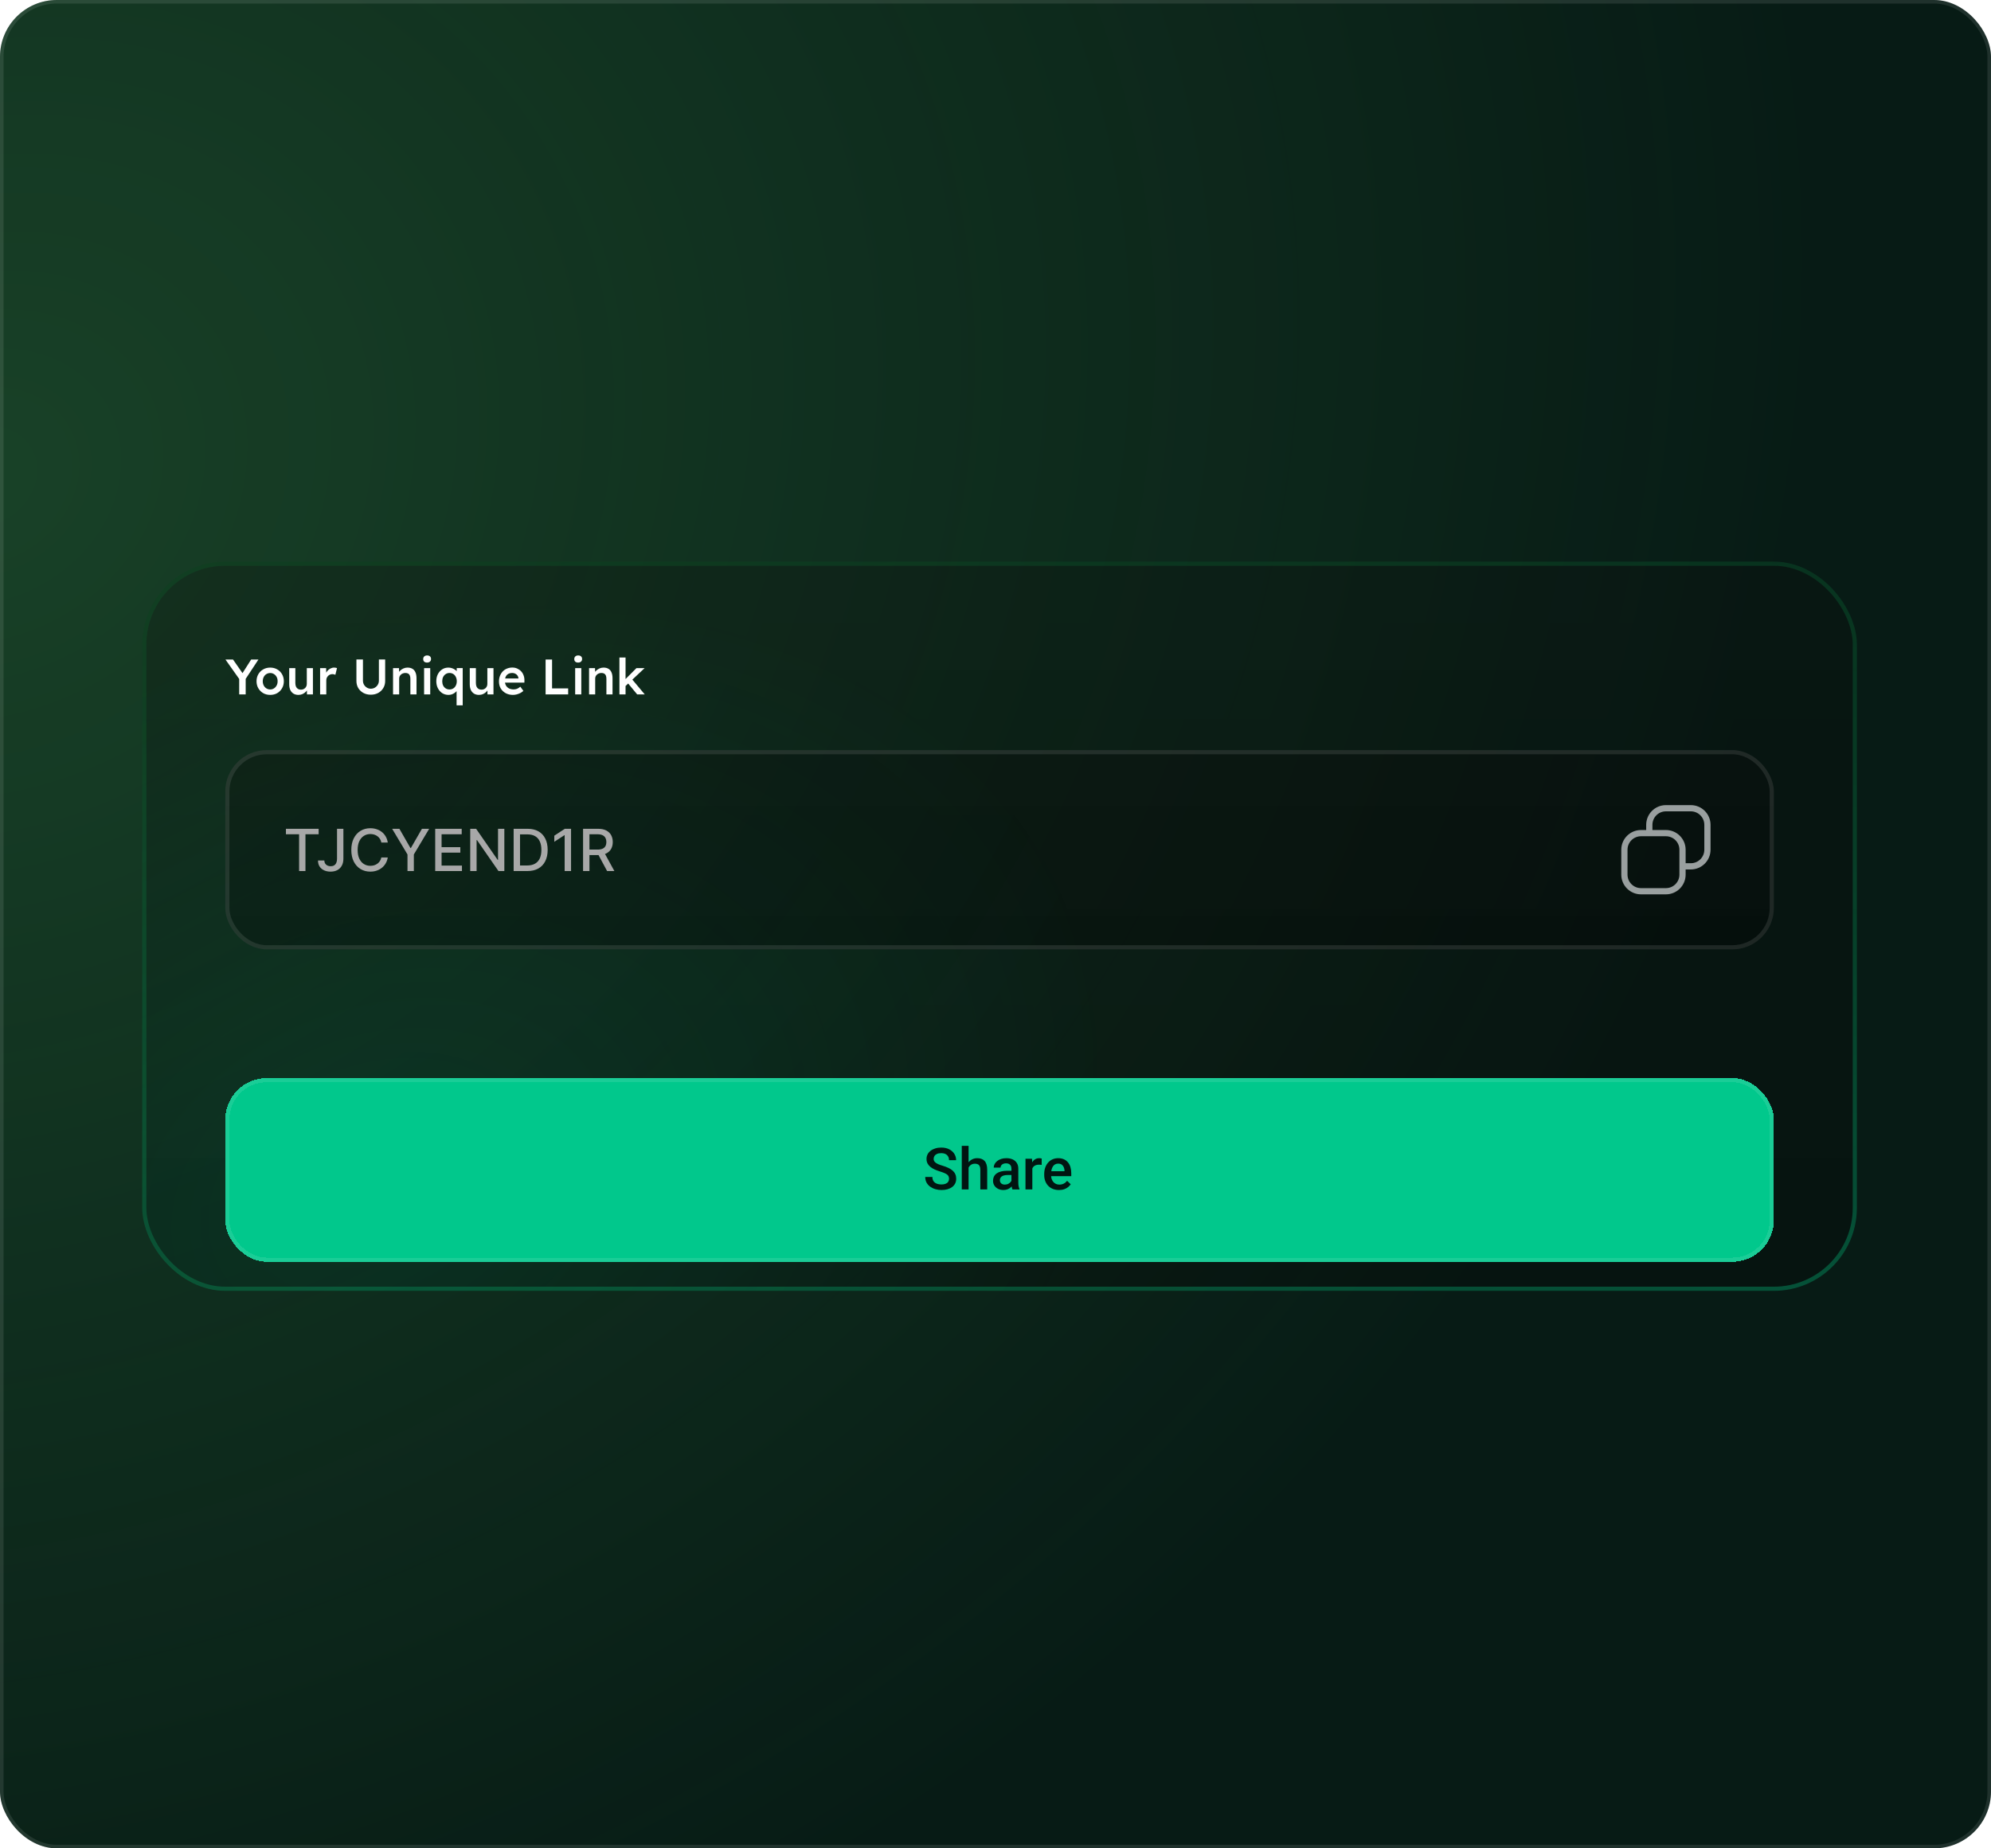 <svg width="560" height="520" viewBox="0 0 560 520" fill="none" xmlns="http://www.w3.org/2000/svg">
<rect width="560" height="520" rx="16" fill="#071B15"/>
<rect width="560" height="520" rx="16" fill="url(#paint0_radial_3022_12202)" fill-opacity="0.2"/>
<rect x="0.5" y="0.5" width="559" height="519" rx="15.5" stroke="white" stroke-opacity="0.1"/>
<g filter="url(#filter0_b_3022_12202)">
<rect x="40" y="158" width="482.277" height="205.155" rx="23.355" fill="url(#paint1_linear_3022_12202)" fill-opacity="0.3"/>
<rect x="40" y="158" width="482.277" height="205.155" rx="23.355" fill="url(#paint2_radial_3022_12202)" fill-opacity="0.1"/>
<rect x="40.584" y="158.584" width="481.11" height="203.987" rx="22.771" stroke="url(#paint3_linear_3022_12202)" stroke-width="1.168"/>
<path d="M67.279 195.355V190.464L67.377 191.151L63.411 185.546H65.541L68.568 189.89L67.91 189.848L70.642 185.546H72.688L68.891 191.305L69.101 190.352V195.355H67.279ZM76.007 195.495C75.269 195.495 74.61 195.331 74.031 195.005C73.452 194.668 72.994 194.21 72.658 193.631C72.322 193.052 72.153 192.393 72.153 191.655C72.153 190.917 72.322 190.259 72.658 189.68C72.994 189.1 73.452 188.647 74.031 188.32C74.61 187.984 75.269 187.816 76.007 187.816C76.736 187.816 77.389 187.984 77.969 188.32C78.548 188.647 79.001 189.1 79.328 189.68C79.664 190.259 79.832 190.917 79.832 191.655C79.832 192.393 79.664 193.052 79.328 193.631C79.001 194.21 78.548 194.668 77.969 195.005C77.389 195.331 76.736 195.495 76.007 195.495ZM76.007 193.968C76.409 193.968 76.764 193.865 77.072 193.659C77.389 193.454 77.637 193.178 77.815 192.833C78.001 192.487 78.09 192.094 78.081 191.655C78.09 191.207 78.001 190.81 77.815 190.464C77.637 190.119 77.389 189.848 77.072 189.652C76.764 189.446 76.409 189.343 76.007 189.343C75.605 189.343 75.241 189.446 74.914 189.652C74.596 189.848 74.349 190.123 74.171 190.478C73.994 190.824 73.905 191.216 73.905 191.655C73.905 192.094 73.994 192.487 74.171 192.833C74.349 193.178 74.596 193.454 74.914 193.659C75.241 193.865 75.605 193.968 76.007 193.968ZM83.939 195.495C83.406 195.495 82.944 195.378 82.551 195.145C82.159 194.902 81.86 194.561 81.654 194.122C81.449 193.673 81.346 193.141 81.346 192.524V187.97H83.07V192.16C83.07 192.552 83.13 192.889 83.252 193.169C83.373 193.44 83.551 193.65 83.784 193.799C84.018 193.949 84.298 194.024 84.625 194.024C84.868 194.024 85.088 193.986 85.284 193.911C85.489 193.827 85.667 193.715 85.816 193.575C85.966 193.426 86.082 193.253 86.167 193.057C86.251 192.851 86.293 192.632 86.293 192.398V187.97H88.016V195.355H86.335L86.307 193.813L86.615 193.645C86.503 194 86.311 194.318 86.04 194.598C85.779 194.869 85.466 195.089 85.102 195.257C84.737 195.416 84.35 195.495 83.939 195.495ZM90.037 195.355V187.97H91.732L91.76 190.324L91.522 189.792C91.625 189.418 91.802 189.082 92.054 188.783C92.307 188.484 92.596 188.25 92.923 188.082C93.259 187.905 93.61 187.816 93.974 187.816C94.133 187.816 94.282 187.83 94.422 187.858C94.572 187.886 94.693 187.919 94.787 187.956L94.324 189.848C94.222 189.792 94.096 189.745 93.946 189.708C93.797 189.67 93.647 189.652 93.498 189.652C93.264 189.652 93.04 189.698 92.825 189.792C92.62 189.876 92.437 189.997 92.278 190.156C92.12 190.315 91.994 190.502 91.9 190.717C91.816 190.922 91.774 191.156 91.774 191.417V195.355H90.037ZM104.285 195.439C103.51 195.439 102.819 195.275 102.211 194.948C101.604 194.612 101.123 194.154 100.768 193.575C100.423 192.987 100.25 192.323 100.25 191.585V185.532H102.085V191.459C102.085 191.898 102.183 192.291 102.38 192.636C102.585 192.973 102.856 193.244 103.192 193.449C103.529 193.655 103.893 193.757 104.285 193.757C104.715 193.757 105.103 193.655 105.448 193.449C105.794 193.244 106.065 192.973 106.261 192.636C106.467 192.291 106.57 191.898 106.57 191.459V185.532H108.335V191.585C108.335 192.323 108.158 192.987 107.803 193.575C107.457 194.154 106.981 194.612 106.373 194.948C105.766 195.275 105.07 195.439 104.285 195.439ZM110.55 195.355V187.97H112.231L112.259 189.483L111.937 189.652C112.03 189.315 112.212 189.012 112.483 188.741C112.754 188.46 113.076 188.236 113.45 188.068C113.824 187.9 114.207 187.816 114.599 187.816C115.16 187.816 115.627 187.928 116.001 188.152C116.384 188.376 116.668 188.713 116.855 189.161C117.051 189.61 117.15 190.17 117.15 190.843V195.355H115.426V190.969C115.426 190.595 115.375 190.287 115.272 190.044C115.169 189.792 115.01 189.61 114.795 189.497C114.581 189.376 114.319 189.32 114.011 189.329C113.758 189.329 113.525 189.371 113.31 189.455C113.105 189.53 112.922 189.642 112.764 189.792C112.614 189.932 112.493 190.095 112.399 190.282C112.315 190.469 112.273 190.675 112.273 190.899V195.355H111.418C111.25 195.355 111.091 195.355 110.942 195.355C110.802 195.355 110.671 195.355 110.55 195.355ZM119.285 195.355V187.97H121.008V195.355H119.285ZM120.126 186.401C119.78 186.401 119.509 186.317 119.313 186.148C119.126 185.971 119.033 185.723 119.033 185.406C119.033 185.107 119.131 184.864 119.327 184.677C119.523 184.49 119.789 184.397 120.126 184.397C120.481 184.397 120.751 184.485 120.938 184.663C121.135 184.831 121.233 185.079 121.233 185.406C121.233 185.695 121.135 185.933 120.938 186.12C120.742 186.307 120.471 186.401 120.126 186.401ZM128.421 198.438V193.589L128.771 193.631C128.762 193.855 128.678 194.08 128.519 194.304C128.369 194.519 128.169 194.72 127.916 194.906C127.673 195.084 127.398 195.229 127.09 195.341C126.791 195.444 126.478 195.495 126.151 195.495C125.497 195.495 124.908 195.331 124.385 195.005C123.871 194.668 123.465 194.21 123.166 193.631C122.867 193.052 122.718 192.393 122.718 191.655C122.718 190.908 122.862 190.249 123.152 189.68C123.451 189.1 123.853 188.647 124.357 188.32C124.871 187.984 125.455 187.816 126.109 187.816C126.464 187.816 126.805 187.872 127.132 187.984C127.459 188.096 127.753 188.246 128.014 188.432C128.276 188.619 128.481 188.829 128.631 189.063C128.79 189.297 128.874 189.535 128.883 189.778L128.435 189.82L128.463 187.956H130.144V198.438H128.421ZM126.431 193.968C126.833 193.968 127.188 193.869 127.496 193.673C127.804 193.477 128.042 193.206 128.211 192.861C128.388 192.515 128.477 192.113 128.477 191.655C128.477 191.198 128.388 190.796 128.211 190.45C128.042 190.095 127.804 189.82 127.496 189.624C127.188 189.427 126.833 189.329 126.431 189.329C126.029 189.329 125.674 189.432 125.366 189.638C125.058 189.834 124.815 190.109 124.637 190.464C124.469 190.81 124.385 191.207 124.385 191.655C124.385 192.104 124.469 192.506 124.637 192.861C124.815 193.206 125.058 193.477 125.366 193.673C125.674 193.869 126.029 193.968 126.431 193.968ZM134.722 195.495C134.189 195.495 133.727 195.378 133.334 195.145C132.942 194.902 132.643 194.561 132.438 194.122C132.232 193.673 132.129 193.141 132.129 192.524V187.97H133.853V192.16C133.853 192.552 133.914 192.889 134.035 193.169C134.156 193.44 134.334 193.65 134.568 193.799C134.801 193.949 135.081 194.024 135.408 194.024C135.651 194.024 135.871 193.986 136.067 193.911C136.272 193.827 136.45 193.715 136.599 193.575C136.749 193.426 136.866 193.253 136.95 193.057C137.034 192.851 137.076 192.632 137.076 192.398V187.97H138.799V195.355H137.118L137.09 193.813L137.398 193.645C137.286 194 137.095 194.318 136.824 194.598C136.562 194.869 136.249 195.089 135.885 195.257C135.52 195.416 135.133 195.495 134.722 195.495ZM144.281 195.495C143.505 195.495 142.819 195.331 142.221 195.005C141.632 194.678 141.17 194.234 140.834 193.673C140.507 193.103 140.343 192.454 140.343 191.725C140.343 191.146 140.437 190.618 140.623 190.142C140.81 189.666 141.067 189.255 141.394 188.909C141.73 188.554 142.127 188.283 142.585 188.096C143.052 187.9 143.561 187.802 144.113 187.802C144.598 187.802 145.051 187.895 145.472 188.082C145.892 188.269 146.257 188.526 146.565 188.853C146.873 189.17 147.107 189.553 147.266 190.002C147.434 190.441 147.513 190.922 147.504 191.445L147.49 192.048H141.506L141.184 190.871H146.046L145.822 191.109V190.801C145.794 190.511 145.701 190.259 145.542 190.044C145.383 189.82 145.178 189.647 144.925 189.525C144.682 189.395 144.412 189.329 144.113 189.329C143.655 189.329 143.267 189.418 142.95 189.596C142.641 189.773 142.408 190.03 142.249 190.366C142.09 190.693 142.011 191.104 142.011 191.599C142.011 192.076 142.109 192.492 142.305 192.847C142.51 193.202 142.795 193.477 143.16 193.673C143.533 193.86 143.968 193.954 144.463 193.954C144.809 193.954 145.126 193.897 145.416 193.785C145.705 193.673 146.018 193.472 146.355 193.183L147.209 194.374C146.957 194.607 146.668 194.808 146.341 194.976C146.023 195.135 145.687 195.261 145.332 195.355C144.977 195.448 144.626 195.495 144.281 195.495ZM153.458 195.355V185.546H155.279V193.673H159.805V195.355H153.458ZM161.775 195.355V187.97H163.499V195.355H161.775ZM162.616 186.401C162.27 186.401 161.999 186.317 161.803 186.148C161.616 185.971 161.523 185.723 161.523 185.406C161.523 185.107 161.621 184.864 161.817 184.677C162.013 184.49 162.28 184.397 162.616 184.397C162.971 184.397 163.242 184.485 163.429 184.663C163.625 184.831 163.723 185.079 163.723 185.406C163.723 185.695 163.625 185.933 163.429 186.12C163.232 186.307 162.962 186.401 162.616 186.401ZM165.684 195.355V187.97H167.366L167.394 189.483L167.072 189.652C167.165 189.315 167.347 189.012 167.618 188.741C167.889 188.46 168.211 188.236 168.585 188.068C168.959 187.9 169.342 187.816 169.734 187.816C170.295 187.816 170.762 187.928 171.135 188.152C171.518 188.376 171.803 188.713 171.99 189.161C172.186 189.61 172.284 190.17 172.284 190.843V195.355H170.561V190.969C170.561 190.595 170.509 190.287 170.407 190.044C170.304 189.792 170.145 189.61 169.93 189.497C169.715 189.376 169.454 189.32 169.145 189.329C168.893 189.329 168.66 189.371 168.445 189.455C168.239 189.53 168.057 189.642 167.898 189.792C167.749 189.932 167.627 190.095 167.534 190.282C167.45 190.469 167.408 190.675 167.408 190.899V195.355H166.553C166.385 195.355 166.226 195.355 166.077 195.355C165.936 195.355 165.806 195.355 165.684 195.355ZM175.835 193.099L175.499 191.487L179.002 187.97H181.3L175.835 193.099ZM174.223 195.355V184.985H175.947V195.355H174.223ZM179.212 195.355L176.493 192.062L177.713 191.025L181.342 195.355H179.212Z" fill="white"/>
<rect x="63.355" y="211.032" width="435.568" height="56.052" rx="11.677" fill="url(#paint4_linear_3022_12202)" fill-opacity="0.3"/>
<rect x="63.939" y="211.616" width="434.4" height="54.884" rx="11.094" stroke="white" stroke-opacity="0.1" stroke-width="1.168"/>
<path d="M80.423 234.713V233.168H89.625V234.713H85.915V245.058H84.127V234.713H80.423ZM94.795 233.168H96.583V241.598C96.583 242.36 96.432 243.013 96.13 243.554C95.832 244.096 95.412 244.51 94.87 244.797C94.328 245.079 93.694 245.221 92.966 245.221C92.296 245.221 91.695 245.099 91.16 244.855C90.63 244.611 90.21 244.257 89.9 243.792C89.595 243.324 89.442 242.755 89.442 242.086H91.224C91.224 242.415 91.3 242.699 91.451 242.939C91.605 243.179 91.816 243.367 92.083 243.502C92.354 243.634 92.664 243.7 93.012 243.7C93.392 243.7 93.713 243.62 93.976 243.462C94.243 243.299 94.446 243.061 94.586 242.747C94.725 242.434 94.795 242.051 94.795 241.598V233.168ZM109.069 237.035H107.258C107.188 236.648 107.058 236.307 106.869 236.013C106.679 235.719 106.447 235.469 106.172 235.264C105.897 235.059 105.59 234.904 105.249 234.8C104.912 234.695 104.554 234.643 104.175 234.643C103.49 234.643 102.876 234.815 102.335 235.16C101.797 235.504 101.371 236.009 101.057 236.675C100.748 237.341 100.593 238.153 100.593 239.113C100.593 240.081 100.748 240.897 101.057 241.563C101.371 242.229 101.799 242.732 102.34 243.073C102.882 243.413 103.492 243.583 104.169 243.583C104.545 243.583 104.901 243.533 105.237 243.433C105.578 243.328 105.886 243.175 106.16 242.974C106.435 242.773 106.667 242.527 106.857 242.237C107.051 241.942 107.184 241.606 107.258 241.226L109.069 241.232C108.972 241.817 108.785 242.355 108.506 242.846C108.231 243.334 107.877 243.756 107.443 244.112C107.014 244.464 106.522 244.737 105.969 244.93C105.415 245.124 104.812 245.221 104.157 245.221C103.128 245.221 102.211 244.977 101.406 244.489C100.601 243.998 99.966 243.295 99.501 242.382C99.041 241.468 98.811 240.379 98.811 239.113C98.811 237.844 99.043 236.754 99.507 235.845C99.972 234.931 100.606 234.231 101.411 233.743C102.217 233.252 103.132 233.006 104.157 233.006C104.788 233.006 105.377 233.097 105.922 233.279C106.472 233.457 106.965 233.72 107.403 234.068C107.84 234.413 108.202 234.835 108.488 235.334C108.775 235.829 108.968 236.396 109.069 237.035ZM110.298 233.168H112.336L115.442 238.573H115.57L118.676 233.168H120.713L116.4 240.39V245.058H114.612V240.39L110.298 233.168ZM122.407 245.058V233.168H129.861V234.713H124.201V238.335H129.473V239.874H124.201V243.514H129.931V245.058H122.407ZM141.854 233.168V245.058H140.206L134.162 236.338H134.052V245.058H132.258V233.168H133.918L139.967 241.9H140.078V233.168H141.854ZM148.32 245.058H144.471V233.168H148.442C149.607 233.168 150.608 233.406 151.444 233.882C152.28 234.355 152.92 235.034 153.365 235.92C153.814 236.803 154.039 237.861 154.039 239.096C154.039 240.334 153.812 241.399 153.359 242.289C152.91 243.179 152.26 243.864 151.409 244.344C150.557 244.82 149.528 245.058 148.32 245.058ZM146.265 243.491H148.222C149.127 243.491 149.88 243.32 150.48 242.98C151.08 242.635 151.529 242.138 151.827 241.488C152.125 240.834 152.274 240.036 152.274 239.096C152.274 238.163 152.125 237.372 151.827 236.721C151.533 236.071 151.093 235.578 150.509 235.241C149.924 234.904 149.199 234.736 148.332 234.736H146.265V243.491ZM160.618 233.168V245.058H158.818V234.968H158.748L155.904 236.826V235.107L158.87 233.168H160.618ZM163.997 245.058V233.168H168.235C169.156 233.168 169.92 233.327 170.528 233.644C171.139 233.962 171.596 234.401 171.898 234.962C172.2 235.52 172.351 236.164 172.351 236.895C172.351 237.623 172.198 238.264 171.892 238.817C171.59 239.367 171.134 239.794 170.522 240.1C169.914 240.406 169.15 240.559 168.229 240.559H165.018V239.015H168.066C168.647 239.015 169.119 238.931 169.483 238.765C169.851 238.598 170.119 238.357 170.29 238.039C170.46 237.722 170.545 237.341 170.545 236.895C170.545 236.447 170.458 236.058 170.284 235.729C170.114 235.4 169.845 235.148 169.477 234.974C169.113 234.796 168.635 234.707 168.043 234.707H165.791V245.058H163.997ZM169.866 239.694L172.804 245.058H170.76L167.88 239.694H169.866Z" fill="#A8A8A8"/>
<path d="M463.893 234.387V232.052C463.893 229.472 465.984 227.381 468.564 227.381L475.571 227.381C478.15 227.381 480.242 229.472 480.242 232.052V239.058C480.242 241.638 478.15 243.729 475.571 243.729H473.235M463.893 234.387H461.558C458.978 234.387 456.887 236.478 456.887 239.058V246.065C456.887 248.644 458.978 250.735 461.558 250.735H468.564C471.144 250.735 473.235 248.644 473.235 246.065V243.729M463.893 234.387H468.564C471.144 234.387 473.235 236.478 473.235 239.058V243.729" stroke="#999F9F" stroke-width="1.752" stroke-linejoin="round"/>
<g filter="url(#filter1_ddi_3022_12202)">
<rect x="63.355" y="288.103" width="435.568" height="51.697" rx="11.677" fill="#01C88C" shape-rendering="crispEdges"/>
<rect x="63.939" y="288.687" width="434.4" height="50.529" rx="11.094" stroke="white" stroke-opacity="0.1" stroke-width="1.168" shape-rendering="crispEdges"/>
<path d="M266.937 316.458C266.937 316.219 266.899 316.006 266.825 315.82C266.756 315.633 266.631 315.463 266.45 315.309C266.269 315.154 266.013 315.005 265.683 314.862C265.359 314.713 264.944 314.561 264.438 314.407C263.885 314.236 263.374 314.047 262.906 313.84C262.443 313.627 262.038 313.382 261.692 313.105C261.346 312.823 261.077 312.501 260.886 312.14C260.694 311.772 260.599 311.349 260.599 310.87C260.599 310.397 260.697 309.966 260.894 309.577C261.096 309.189 261.381 308.853 261.748 308.571C262.121 308.284 262.56 308.063 263.065 307.909C263.571 307.749 264.13 307.669 264.742 307.669C265.604 307.669 266.346 307.829 266.969 308.148C267.597 308.468 268.078 308.896 268.414 309.433C268.754 309.971 268.924 310.564 268.924 311.214H266.937C266.937 310.83 266.854 310.492 266.689 310.2C266.53 309.902 266.285 309.668 265.955 309.497C265.63 309.327 265.218 309.242 264.718 309.242C264.244 309.242 263.85 309.314 263.536 309.457C263.222 309.601 262.988 309.795 262.834 310.04C262.679 310.285 262.602 310.562 262.602 310.87C262.602 311.088 262.653 311.288 262.754 311.469C262.855 311.645 263.009 311.81 263.217 311.964C263.424 312.113 263.685 312.254 263.999 312.387C264.313 312.52 264.683 312.648 265.109 312.77C265.753 312.962 266.314 313.175 266.793 313.409C267.272 313.638 267.671 313.898 267.99 314.191C268.31 314.484 268.549 314.816 268.709 315.189C268.869 315.556 268.948 315.974 268.948 316.442C268.948 316.932 268.85 317.373 268.653 317.767C268.456 318.156 268.174 318.488 267.807 318.765C267.445 319.037 267.009 319.247 266.498 319.396C265.992 319.539 265.428 319.611 264.805 319.611C264.247 319.611 263.696 319.537 263.153 319.388C262.615 319.239 262.126 319.013 261.684 318.709C261.242 318.401 260.891 318.017 260.63 317.56C260.37 317.097 260.239 316.557 260.239 315.939H262.243C262.243 316.317 262.307 316.639 262.435 316.905C262.568 317.171 262.751 317.389 262.985 317.56C263.219 317.725 263.491 317.847 263.8 317.927C264.114 318.007 264.449 318.047 264.805 318.047C265.274 318.047 265.665 317.98 265.979 317.847C266.298 317.714 266.538 317.528 266.697 317.288C266.857 317.049 266.937 316.772 266.937 316.458ZM272.429 307.19V319.452H270.513V307.19H272.429ZM272.093 314.814L271.471 314.806C271.476 314.21 271.559 313.659 271.718 313.153C271.883 312.648 272.112 312.209 272.405 311.836C272.703 311.458 273.059 311.168 273.474 310.966C273.89 310.759 274.35 310.655 274.855 310.655C275.281 310.655 275.664 310.713 276.005 310.83C276.351 310.947 276.649 311.136 276.899 311.397C277.149 311.653 277.338 311.988 277.466 312.403C277.599 312.813 277.665 313.313 277.665 313.904V319.452H275.734V313.888C275.734 313.473 275.672 313.143 275.55 312.898C275.433 312.653 275.26 312.477 275.031 312.371C274.802 312.259 274.523 312.203 274.193 312.203C273.847 312.203 273.541 312.273 273.275 312.411C273.014 312.549 272.796 312.738 272.62 312.978C272.445 313.217 272.312 313.494 272.221 313.808C272.136 314.122 272.093 314.457 272.093 314.814ZM284.483 317.719V313.6C284.483 313.292 284.427 313.026 284.315 312.802C284.203 312.579 284.033 312.406 283.804 312.283C283.58 312.161 283.298 312.1 282.958 312.1C282.644 312.1 282.372 312.153 282.144 312.259C281.915 312.366 281.736 312.509 281.609 312.69C281.481 312.871 281.417 313.076 281.417 313.305H279.501C279.501 312.964 279.584 312.634 279.749 312.315C279.914 311.996 280.153 311.711 280.467 311.461C280.781 311.211 281.156 311.014 281.593 310.87C282.029 310.727 282.519 310.655 283.062 310.655C283.711 310.655 284.286 310.764 284.786 310.982C285.291 311.2 285.688 311.53 285.975 311.972C286.268 312.408 286.414 312.956 286.414 313.616V317.456C286.414 317.85 286.441 318.204 286.494 318.518C286.553 318.826 286.635 319.095 286.742 319.324V319.452H284.77C284.679 319.244 284.608 318.981 284.554 318.661C284.506 318.337 284.483 318.023 284.483 317.719ZM284.762 314.199L284.778 315.388H283.397C283.04 315.388 282.726 315.423 282.455 315.492C282.184 315.556 281.957 315.652 281.776 315.78C281.595 315.907 281.46 316.062 281.369 316.243C281.279 316.424 281.234 316.628 281.234 316.857C281.234 317.086 281.287 317.296 281.393 317.488C281.5 317.674 281.654 317.82 281.856 317.927C282.064 318.033 282.314 318.087 282.607 318.087C283 318.087 283.344 318.007 283.636 317.847C283.934 317.682 284.169 317.483 284.339 317.248C284.509 317.009 284.6 316.783 284.61 316.57L285.233 317.424C285.169 317.642 285.06 317.876 284.906 318.126C284.751 318.377 284.549 318.616 284.299 318.845C284.054 319.068 283.759 319.252 283.413 319.396C283.072 319.539 282.678 319.611 282.231 319.611C281.667 319.611 281.164 319.499 280.723 319.276C280.281 319.047 279.935 318.741 279.685 318.358C279.435 317.969 279.31 317.53 279.31 317.041C279.31 316.583 279.395 316.179 279.565 315.827C279.741 315.471 279.996 315.173 280.332 314.933C280.672 314.694 281.087 314.513 281.577 314.391C282.066 314.263 282.625 314.199 283.253 314.199H284.762ZM290.358 312.459V319.452H288.434V310.814H290.27L290.358 312.459ZM293 310.759L292.984 312.547C292.867 312.525 292.739 312.509 292.601 312.499C292.468 312.488 292.335 312.483 292.202 312.483C291.872 312.483 291.582 312.531 291.332 312.626C291.081 312.717 290.871 312.85 290.701 313.026C290.536 313.196 290.408 313.403 290.318 313.648C290.227 313.893 290.174 314.167 290.158 314.47L289.719 314.502C289.719 313.96 289.772 313.457 289.879 312.994C289.985 312.531 290.145 312.124 290.358 311.772C290.576 311.421 290.847 311.147 291.172 310.95C291.502 310.753 291.882 310.655 292.313 310.655C292.431 310.655 292.556 310.665 292.689 310.687C292.827 310.708 292.931 310.732 293 310.759ZM297.853 319.611C297.215 319.611 296.637 319.507 296.121 319.3C295.61 319.087 295.174 318.792 294.812 318.414C294.455 318.036 294.181 317.592 293.99 317.081C293.798 316.57 293.702 316.019 293.702 315.428V315.109C293.702 314.433 293.801 313.821 293.998 313.273C294.195 312.725 294.469 312.257 294.82 311.868C295.171 311.474 295.586 311.174 296.065 310.966C296.544 310.759 297.063 310.655 297.622 310.655C298.239 310.655 298.779 310.759 299.242 310.966C299.705 311.174 300.089 311.466 300.392 311.844C300.701 312.217 300.929 312.661 301.078 313.177C301.233 313.693 301.31 314.263 301.31 314.886V315.708H294.636V314.327H299.41V314.175C299.399 313.829 299.33 313.505 299.202 313.201C299.08 312.898 298.891 312.653 298.636 312.467C298.38 312.281 298.04 312.187 297.614 312.187C297.295 312.187 297.01 312.257 296.76 312.395C296.515 312.528 296.31 312.722 296.145 312.978C295.98 313.233 295.852 313.542 295.762 313.904C295.677 314.26 295.634 314.662 295.634 315.109V315.428C295.634 315.806 295.685 316.157 295.786 316.482C295.892 316.801 296.047 317.081 296.249 317.32C296.451 317.56 296.696 317.749 296.983 317.887C297.271 318.02 297.598 318.087 297.965 318.087C298.428 318.087 298.841 317.993 299.202 317.807C299.564 317.621 299.878 317.357 300.144 317.017L301.158 317.999C300.972 318.27 300.73 318.531 300.432 318.781C300.134 319.026 299.769 319.225 299.338 319.38C298.912 319.534 298.417 319.611 297.853 319.611Z" fill="#011511"/>
</g>
</g>
<defs>
<filter id="filter0_b_3022_12202" x="16.645" y="134.645" width="528.987" height="251.865" filterUnits="userSpaceOnUse" color-interpolation-filters="sRGB">
<feFlood flood-opacity="0" result="BackgroundImageFix"/>
<feGaussianBlur in="BackgroundImageFix" stdDeviation="11.677"/>
<feComposite in2="SourceAlpha" operator="in" result="effect1_backgroundBlur_3022_12202"/>
<feBlend mode="normal" in="SourceGraphic" in2="effect1_backgroundBlur_3022_12202" result="shape"/>
</filter>
<filter id="filter1_ddi_3022_12202" x="58.684" y="287.103" width="444.908" height="62.039" filterUnits="userSpaceOnUse" color-interpolation-filters="sRGB">
<feFlood flood-opacity="0" result="BackgroundImageFix"/>
<feColorMatrix in="SourceAlpha" type="matrix" values="0 0 0 0 0 0 0 0 0 0 0 0 0 0 0 0 0 0 127 0" result="hardAlpha"/>
<feOffset dy="4.671"/>
<feGaussianBlur stdDeviation="2.335"/>
<feComposite in2="hardAlpha" operator="out"/>
<feColorMatrix type="matrix" values="0 0 0 0 0.004 0 0 0 0 0.059 0 0 0 0 0.059 0 0 0 0.25 0"/>
<feBlend mode="normal" in2="BackgroundImageFix" result="effect1_dropShadow_3022_12202"/>
<feColorMatrix in="SourceAlpha" type="matrix" values="0 0 0 0 0 0 0 0 0 0 0 0 0 0 0 0 0 0 127 0" result="hardAlpha"/>
<feMorphology radius="1" operator="dilate" in="SourceAlpha" result="effect2_dropShadow_3022_12202"/>
<feOffset dy="1.168"/>
<feGaussianBlur stdDeviation="0.584"/>
<feComposite in2="hardAlpha" operator="out"/>
<feColorMatrix type="matrix" values="0 0 0 0 0.004 0 0 0 0 0.059 0 0 0 0 0.059 0 0 0 0.2 0"/>
<feBlend mode="normal" in2="effect1_dropShadow_3022_12202" result="effect2_dropShadow_3022_12202"/>
<feBlend mode="normal" in="SourceGraphic" in2="effect2_dropShadow_3022_12202" result="shape"/>
<feColorMatrix in="SourceAlpha" type="matrix" values="0 0 0 0 0 0 0 0 0 0 0 0 0 0 0 0 0 0 127 0" result="hardAlpha"/>
<feMorphology radius="1" operator="erode" in="SourceAlpha" result="effect3_innerShadow_3022_12202"/>
<feOffset dy="9.342"/>
<feGaussianBlur stdDeviation="9.342"/>
<feComposite in2="hardAlpha" operator="arithmetic" k2="-1" k3="1"/>
<feColorMatrix type="matrix" values="0 0 0 0 0.009 0 0 0 0 0.096 0 0 0 0 0.096 0 0 0 0.1 0"/>
<feBlend mode="normal" in2="shape" result="effect3_innerShadow_3022_12202"/>
</filter>
<radialGradient id="paint0_radial_3022_12202" cx="0" cy="0" r="1" gradientUnits="userSpaceOnUse" gradientTransform="translate(2.54619e-05 132) rotate(58.048) scale(457.283 534.68)">
<stop stop-color="#5DDB71"/>
<stop offset="1" stop-color="#5DDB71" stop-opacity="0"/>
</radialGradient>
<linearGradient id="paint1_linear_3022_12202" x1="281.139" y1="158" x2="281.139" y2="363.155" gradientUnits="userSpaceOnUse">
<stop stop-color="#0A0A0A" stop-opacity="0.9"/>
<stop offset="1" stop-color="#040404"/>
</linearGradient>
<radialGradient id="paint2_radial_3022_12202" cx="0" cy="0" r="1" gradientUnits="userSpaceOnUse" gradientTransform="translate(106.312 333.63) rotate(-21.167) scale(425.998 315.358)">
<stop stop-color="#00C88C"/>
<stop offset="0.5" stop-color="#00C88C" stop-opacity="0"/>
<stop offset="1" stop-color="#00C88C" stop-opacity="0"/>
</radialGradient>
<linearGradient id="paint3_linear_3022_12202" x1="406.641" y1="435.406" x2="350.708" y2="118.889" gradientUnits="userSpaceOnUse">
<stop stop-color="#00C88C" stop-opacity="0.4"/>
<stop offset="1" stop-color="#0C7C33" stop-opacity="0.2"/>
</linearGradient>
<linearGradient id="paint4_linear_3022_12202" x1="296.664" y1="211.032" x2="296.664" y2="267.084" gradientUnits="userSpaceOnUse">
<stop stop-color="#0A0A0A"/>
<stop offset="1" stop-color="#040404"/>
</linearGradient>
</defs>
</svg>
